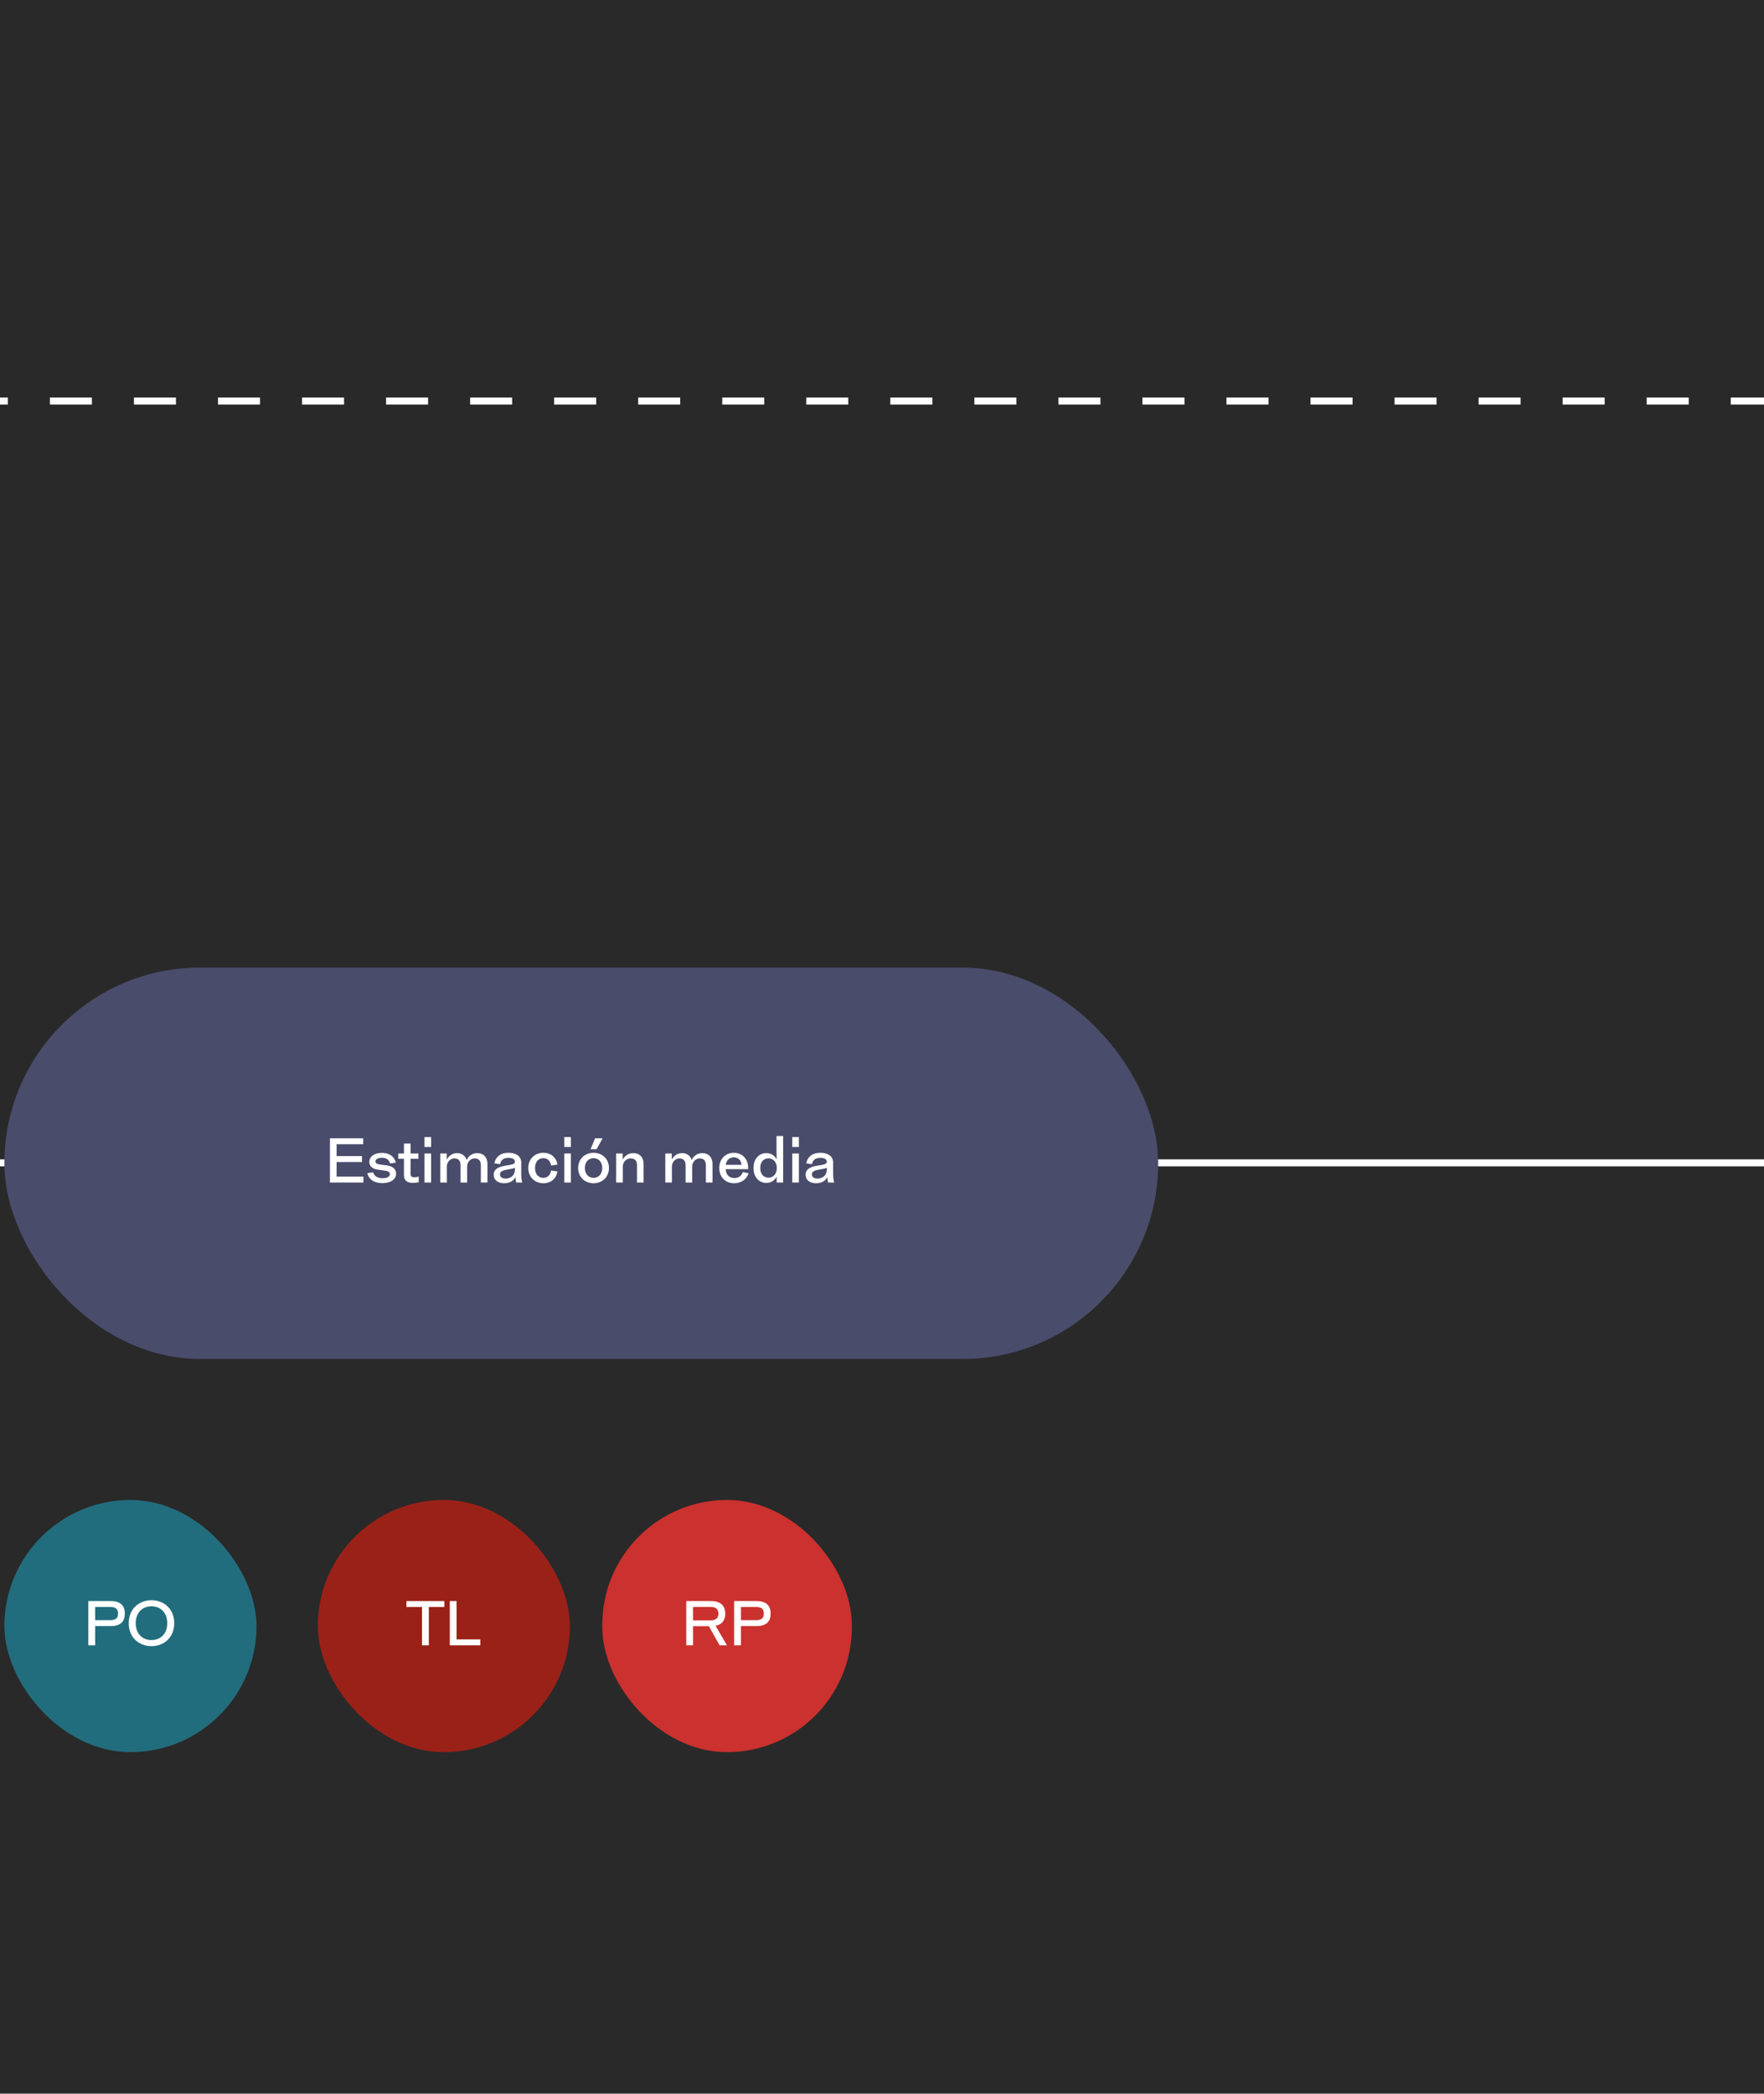 <svg width="2015" height="2391" viewBox="0 0 2015 2391" fill="none" xmlns="http://www.w3.org/2000/svg">
<rect width="28368" height="4736" transform="translate(-12375 -425)" fill="#292929"/>
<path d="M-10759 1328H14790" stroke="white" stroke-width="8"/>
<rect x="5" y="1105" width="1318" height="447" rx="223.5" fill="#4A4C6B"/>
<path d="M384.464 1327.03H413.552V1320.26H384.464V1306.72H414.848V1299.96H376.904V1350.5H415.136V1343.73H384.464V1327.03ZM419.548 1339.77C420.628 1344.67 424.948 1351.15 436.9 1351.15C446.692 1351.15 452.452 1346.47 452.452 1340.49C452.452 1337.68 451.516 1335.45 449.356 1333.72C447.268 1332 444.028 1330.92 437.62 1330.34C431.284 1329.69 428.908 1328.97 428.908 1326.31C428.908 1324.08 431.356 1322.2 436.396 1322.2C441.724 1322.2 444.676 1324.94 445.396 1328.68L452.092 1327.82C451.012 1322.28 446.26 1316.66 436.324 1316.66C426.172 1316.66 421.852 1321.99 421.852 1326.74C421.852 1329.48 422.86 1331.78 424.876 1333.29C426.82 1334.8 429.628 1335.81 436.252 1336.46C442.804 1337.11 445.324 1337.97 445.324 1340.92C445.324 1343.23 443.02 1345.6 436.972 1345.6C430.276 1345.6 427.036 1342.08 426.244 1338.84L419.548 1339.77ZM473.245 1344.45C470.221 1344.45 468.997 1343.37 468.997 1340.71V1323.36H477.925V1317.31H468.997V1306H461.437V1317.31H454.957V1323.36H461.437V1341.86C461.437 1348.7 465.469 1350.86 471.661 1350.86C474.253 1350.86 476.701 1350.57 478.285 1350.14V1343.66C477.061 1344.09 475.117 1344.45 473.245 1344.45ZM492.447 1309.89V1298.59H484.887V1309.89H492.447ZM492.447 1350.5V1317.31H484.887V1350.5H492.447ZM545.079 1316.88C538.527 1316.88 534.639 1321.2 533.055 1324.72H532.983C531.471 1319.68 527.439 1316.88 521.967 1316.88C515.559 1316.88 511.887 1321.34 510.375 1324.22H510.303V1317.31H502.887V1350.5H510.447V1332.07C510.447 1327.6 513.903 1322.92 519.159 1322.92C523.407 1322.92 526.071 1325.52 526.071 1330.41V1350.5H533.631V1332.07C533.631 1327.6 537.015 1322.92 542.343 1322.92C546.519 1322.92 549.255 1325.52 549.255 1330.41V1350.5H556.815V1329.26C556.815 1321.48 552.135 1316.88 545.079 1316.88ZM595.387 1327.46C595.387 1320.76 589.843 1316.52 580.987 1316.52C570.475 1316.52 565.867 1322.28 564.715 1328.54L571.267 1329.55C571.987 1325.66 574.219 1322.28 580.987 1322.28C586.027 1322.28 588.187 1324.36 588.187 1326.67C588.187 1329.91 583.867 1330.12 577.099 1331.28C568.387 1332.72 563.923 1335.6 563.923 1341.72C563.923 1346.9 567.955 1351.29 576.019 1351.29C584.083 1351.29 587.755 1346.61 588.763 1344.31H588.835C588.835 1346.61 589.195 1348.84 589.627 1350.5H596.611C595.963 1348.7 595.387 1345.1 595.387 1341.07V1327.46ZM577.603 1345.96C572.923 1345.96 571.123 1343.73 571.123 1341.21C571.123 1338.48 572.851 1336.82 579.403 1335.74C585.019 1334.8 587.251 1334.3 588.187 1333.51V1335.74C588.187 1342.44 583.219 1345.96 577.603 1345.96ZM620.59 1345.17C615.838 1345.17 611.158 1341.72 611.158 1333.87C611.158 1326.09 615.838 1322.64 620.59 1322.64C624.982 1322.64 628.654 1325.3 629.59 1331.13L636.79 1329.98C635.494 1321.92 629.518 1316.52 620.59 1316.52C611.374 1316.52 603.454 1323.21 603.454 1333.87C603.454 1344.6 611.374 1351.29 620.59 1351.29C629.518 1351.29 635.494 1345.89 636.79 1337.83L629.59 1336.68C628.654 1342.51 624.982 1345.17 620.59 1345.17ZM652.127 1309.89V1298.59H644.567V1309.89H652.127ZM652.127 1350.5V1317.31H644.567V1350.5H652.127ZM679.775 1299.96L674.591 1312.41H681.503L688.343 1299.96H679.775ZM678.047 1316.52C668.471 1316.52 660.407 1323.21 660.407 1333.87C660.407 1344.6 668.471 1351.29 678.047 1351.29C687.551 1351.29 695.615 1344.6 695.615 1333.87C695.615 1323.21 687.551 1316.52 678.047 1316.52ZM678.047 1345.17C672.863 1345.17 668.111 1341.36 668.111 1333.87C668.111 1326.45 672.863 1322.64 678.047 1322.64C683.159 1322.64 687.911 1326.45 687.911 1333.87C687.911 1341.36 683.159 1345.17 678.047 1345.17ZM723.28 1316.88C716.656 1316.88 712.84 1321.34 711.328 1324.22H711.256V1317.31H703.84V1350.5H711.4V1332.07C711.4 1327.6 714.928 1322.92 720.544 1322.92C724.864 1322.92 727.6 1325.52 727.6 1330.41V1350.5H735.16V1329.26C735.16 1321.48 730.552 1316.88 723.28 1316.88ZM802.142 1316.88C795.59 1316.88 791.702 1321.2 790.118 1324.72H790.046C788.534 1319.68 784.502 1316.88 779.03 1316.88C772.622 1316.88 768.95 1321.34 767.438 1324.22H767.366V1317.31H759.95V1350.5H767.51V1332.07C767.51 1327.6 770.966 1322.92 776.222 1322.92C780.47 1322.92 783.134 1325.52 783.134 1330.41V1350.5H790.694V1332.07C790.694 1327.6 794.078 1322.92 799.406 1322.92C803.582 1322.92 806.318 1325.52 806.318 1330.41V1350.5H813.878V1329.26C813.878 1321.48 809.198 1316.88 802.142 1316.88ZM848.561 1338.48C846.977 1342.94 843.665 1345.39 838.841 1345.39C833.585 1345.39 829.049 1341.93 828.977 1335.24H854.537C854.537 1334.66 854.609 1334.16 854.609 1333.58C854.609 1323.07 847.409 1316.52 838.193 1316.52C828.905 1316.52 821.633 1323.43 821.633 1333.87C821.633 1344.52 828.905 1351.29 838.553 1351.29C846.689 1351.29 853.025 1346.68 855.113 1339.92L848.561 1338.48ZM838.121 1321.7C842.585 1321.7 846.545 1324.51 847.049 1330.27H829.049C829.697 1324.72 833.729 1321.7 838.121 1321.7ZM887.007 1314.93C887.007 1318.82 887.151 1324 887.151 1324H887.079C885.063 1320.12 881.247 1316.88 875.415 1316.88C867.711 1316.88 860.727 1322.71 860.727 1333.87C860.727 1345.1 867.711 1350.93 875.415 1350.93C881.247 1350.93 885.063 1347.69 887.079 1343.8H887.151V1350.5H894.567V1297.36H887.007V1314.93ZM877.935 1344.96C873.255 1344.96 868.431 1341.86 868.431 1333.87C868.431 1325.95 873.255 1322.85 877.935 1322.85C882.039 1322.85 887.295 1325.88 887.295 1333.87C887.295 1341.93 882.039 1344.96 877.935 1344.96ZM912.564 1309.89V1298.59H905.004V1309.89H912.564ZM912.564 1350.5V1317.31H905.004V1350.5H912.564ZM951.66 1327.46C951.66 1320.76 946.116 1316.52 937.26 1316.52C926.748 1316.52 922.14 1322.28 920.988 1328.54L927.54 1329.55C928.26 1325.66 930.492 1322.28 937.26 1322.28C942.3 1322.28 944.46 1324.36 944.46 1326.67C944.46 1329.91 940.14 1330.12 933.372 1331.28C924.66 1332.72 920.196 1335.6 920.196 1341.72C920.196 1346.9 924.228 1351.29 932.292 1351.29C940.356 1351.29 944.028 1346.61 945.036 1344.31H945.108C945.108 1346.61 945.468 1348.84 945.9 1350.5H952.884C952.236 1348.7 951.66 1345.1 951.66 1341.07V1327.46ZM933.876 1345.96C929.196 1345.96 927.396 1343.73 927.396 1341.21C927.396 1338.48 929.124 1336.82 935.676 1335.74C941.292 1334.8 943.524 1334.3 944.46 1333.51V1335.74C944.46 1342.44 939.492 1345.96 933.876 1345.96Z" fill="white"/>
<rect x="5" y="1713" width="288" height="288" rx="144" fill="#226D7D"/>
<path d="M126.392 1828.46H100.904V1879H108.68V1857.04H126.392C138.344 1857.04 142.592 1851.21 142.592 1842.78C142.592 1834.36 138.344 1828.46 126.392 1828.46ZM108.68 1850.27V1835.22H125.96C131.648 1835.22 134.816 1837.17 134.816 1842.78C134.816 1848.33 131.648 1850.27 125.96 1850.27H108.68ZM173.034 1827.52C159.066 1827.52 147.042 1837.1 147.042 1853.73C147.042 1870.36 159.066 1879.94 173.034 1879.94C187.002 1879.94 199.026 1870.36 199.026 1853.73C199.026 1837.1 187.002 1827.52 173.034 1827.52ZM173.034 1873.02C163.026 1873.02 155.034 1866.18 155.034 1853.73C155.034 1841.27 163.026 1834.43 173.034 1834.43C183.042 1834.43 191.034 1841.27 191.034 1853.73C191.034 1866.18 183.042 1873.02 173.034 1873.02Z" fill="white"/>
<rect x="688" y="1713" width="285" height="288" rx="142.5" fill="#CB312E"/>
<path d="M830.416 1879L817.384 1856.68C825.232 1855.17 828.472 1849.91 828.472 1842.86C828.472 1834.43 823.792 1828.46 812.2 1828.46H783.904V1879H791.68V1857.18H809.752L821.992 1879H830.416ZM811.624 1835.15C817.816 1835.15 820.624 1837.82 820.624 1842.86C820.624 1847.82 817.816 1850.49 811.624 1850.49H791.68V1835.15H811.624ZM864.095 1828.46H838.607V1879H846.383V1857.04H864.095C876.047 1857.04 880.295 1851.21 880.295 1842.78C880.295 1834.36 876.047 1828.46 864.095 1828.46ZM846.383 1850.27V1835.22H863.663C869.351 1835.22 872.519 1837.17 872.519 1842.78C872.519 1848.33 869.351 1850.27 863.663 1850.27H846.383Z" fill="white"/>
<rect x="363" y="1713" width="288" height="288" rx="144" fill="#9A2118"/>
<path d="M464.288 1828.46V1835.22H482.072V1879H489.848V1835.22H507.56V1828.46H464.288ZM521.555 1828.46H513.779V1879H548.627V1872.23H521.555V1828.46Z" fill="white"/>
<path d="M-9463 1018V458H5719V1018" stroke="white" stroke-width="8" stroke-dasharray="48 48"/>
</svg>
